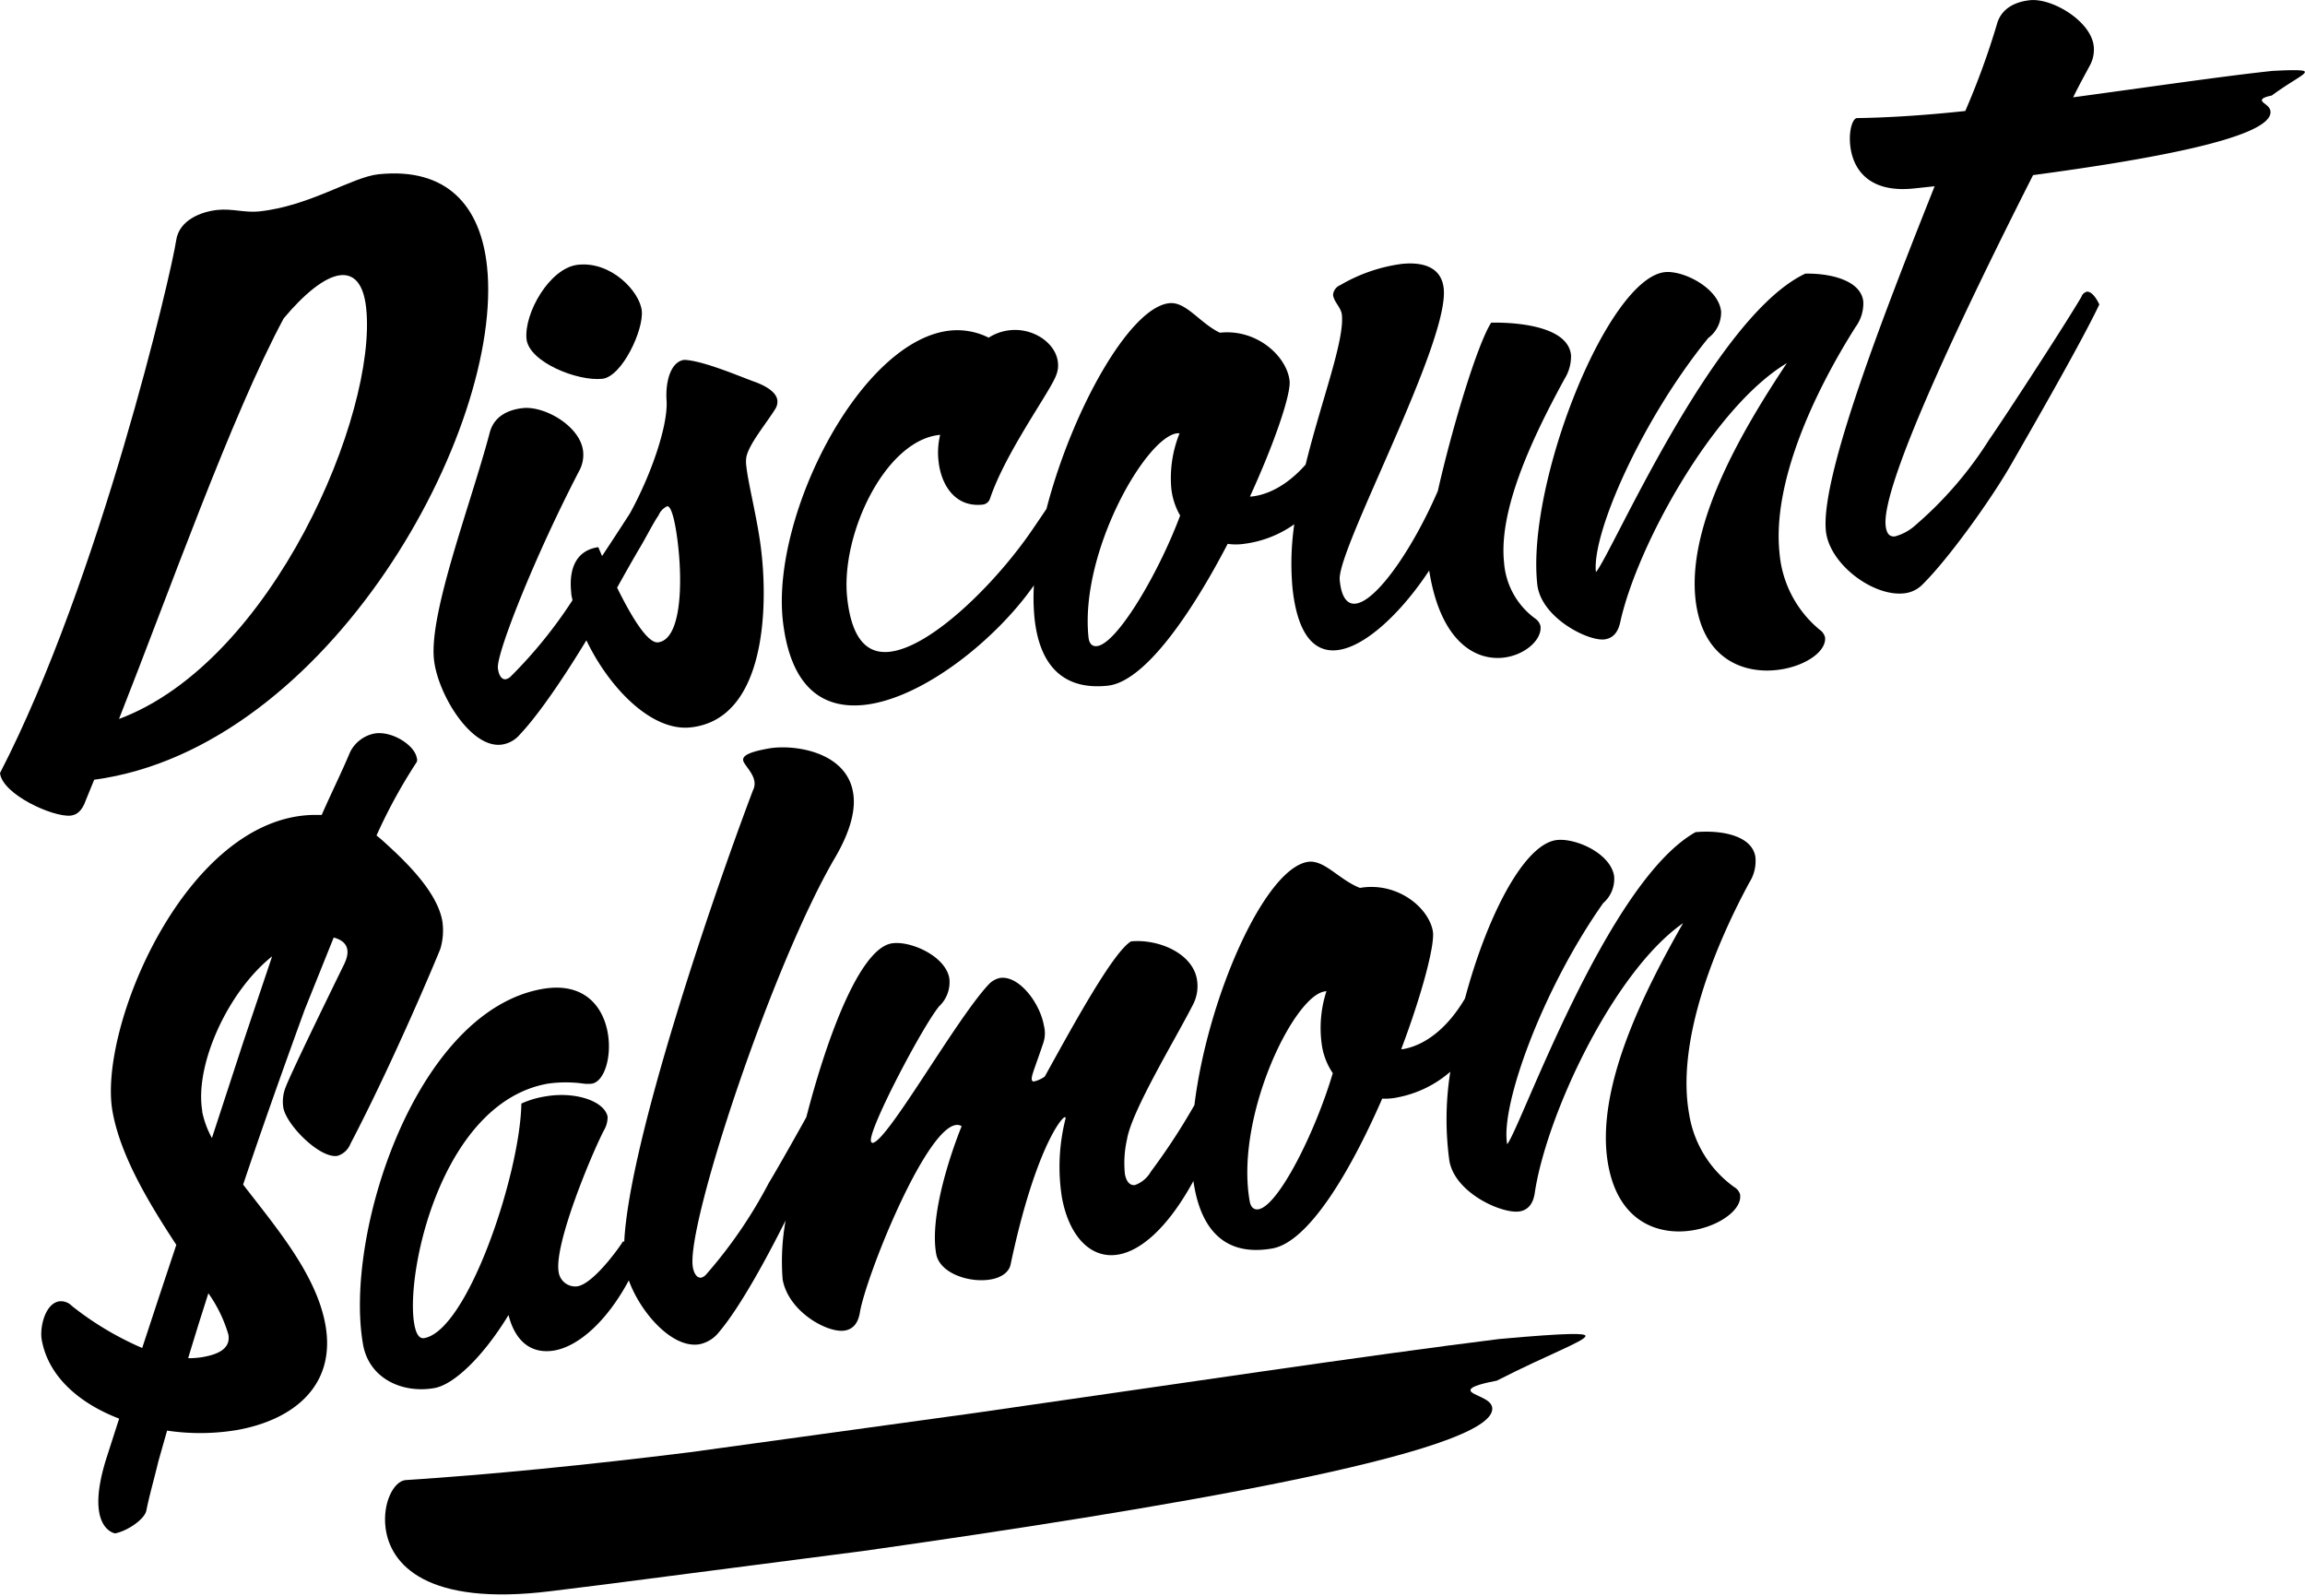 <svg id="Layer_1" data-name="Layer 1" xmlns="http://www.w3.org/2000/svg" viewBox="0 0 325 225" preserveAspectRatio="xMinYMin meet">
  <title>Discount Salmon</title>
  <g>
    <path d="M9.95,115c0.83-.09,1.61-0.59,2.17-2.22l1.16-2.84c33.22-4.49,57.83-49.49,55.39-72.37-0.91-8.58-5.68-14-15.31-13-3.73.4-9.67,4.48-16.82,5.24-2,.21-3.81-0.43-5.88-0.21-2.28.24-5.4,1.41-5.82,4.29C24.18,38.43,14.05,81.78,0,109,0.32,112,7.46,115.24,9.95,115ZM40,44.89c2.88-3.44,5.77-5.84,8-6.09,1.86-.19,3.26,1.12,3.63,4.64,1.59,14.9-13.21,49.86-34.85,57.93C23.69,83.9,32.7,58.45,40,44.89Z"></path>
    <path d="M61.19,93c0.51,4.76,5.1,12.44,9.44,12a4.08,4.08,0,0,0,2.67-1.44c2.84-3,6.55-8.61,9.38-13.28,3.1,6.5,9.07,12.88,14.69,12.28,10.35-1.11,10.94-16.24,10-24.61-0.46-4.35-1.87-9.64-2.14-12.23a4.37,4.37,0,0,1,0-1.25c0.33-1.81,2.84-4.8,4.09-6.82a1.92,1.92,0,0,0,.29-1.18c-0.13-1.25-1.8-2.11-3.1-2.6-1.85-.64-7.23-3-10-3.13-1.86.19-2.73,2.91-2.52,5.82,0.18,3.43-2.11,10.27-5.18,15.84-1.33,2.06-2.7,4.16-3.92,6-0.33-.77-0.53-1.25-0.53-1.25-3.1.44-4.18,3-3.82,6.37,0,0.36.11,0.74,0.18,1.11A65,65,0,0,1,72,95.39a1.44,1.44,0,0,1-.69.38c-0.62.07-1-.62-1.11-1.56-0.22-2.07,5.22-15.84,11.56-28a4.75,4.75,0,0,0,.46-2.57c-0.37-3.52-5.39-6.43-8.5-6.1-1.76.19-4,.95-4.66,3.43C66.39,71.08,60.48,86.36,61.19,93ZM90,77.59c1-1.62,2.14-3.94,2.86-4.93a2.37,2.37,0,0,1,1.22-1.28c0.62-.06,1.21,2.48,1.56,5.8,0.59,5.48.35,13-2.86,13.39-1.55.16-3.94-4-5.77-7.71C88,81.08,89,79.31,90,77.59Z"></path>
    <path d="M84.92,53.41c2.79-.3,5.86-6.9,5.57-9.6s-4.3-7-9-6.48c-4,.43-7.64,6.89-7.25,10.5C74.62,51.05,81.4,53.78,84.92,53.41Z"></path>
    <path d="M121.84,99.39c8.16-.87,18.51-9.1,23.94-16.86a29.08,29.08,0,0,0,.09,4.67c0.66,6.21,3.7,10.18,10.32,9.48,5.17-.55,11.7-10,16.91-20a7.89,7.89,0,0,0,2.3,0,15.61,15.61,0,0,0,7.09-2.76,38.45,38.45,0,0,0-.25,9c0.72,6.73,3.17,9.08,6.27,8.75,3.93-.41,9.07-5.26,13-11.23,1.58,10,6.48,12.71,10.42,12.29,3-.32,5.49-2.47,5.28-4.44a1.8,1.8,0,0,0-.74-1.07,10.75,10.75,0,0,1-4.4-7.9c-0.76-7.15,3.55-16.81,8.54-25.92a6,6,0,0,0,.9-3.34c-0.53-5-11.26-4.56-11.26-4.56-2,3.15-5.53,14.93-7.52,23.73-3.62,8.34-8.7,15.57-11.6,15.88-1.14.13-2-.84-2.23-3.32-0.46-4.24,15.48-33.46,14.66-41.12-0.32-3-2.91-3.77-5.92-3.46a23.2,23.2,0,0,0-8.68,3,1.6,1.6,0,0,0-1,1.37c0.11,1,1.13,1.76,1.24,2.79,0.39,3.67-2.86,12-5.11,21.13-2.52,2.86-5.24,4.26-7.64,4.51l-0.21,0c3.48-7.6,5.79-14.43,5.59-16.3-0.36-3.41-4.55-7.37-9.83-6.8-2.86-1.37-4.76-4.42-7.14-4.16-5.6.6-13.71,15.12-17.31,29-1.35,2-2.53,3.76-3.28,4.74-4.94,6.7-13.28,14.82-18.87,15.41-3.11.33-5.32-1.74-5.95-7.64-0.94-8.79,5.28-22.11,13-22.94h0.11a10.55,10.55,0,0,0-.23,3.69c0.36,3.41,2.37,6.55,6.2,6.14a1.23,1.23,0,0,0,1.06-.85c2.23-6.62,8.54-15.14,9.34-17.43a3.68,3.68,0,0,0,.23-1.8c-0.29-2.69-3.45-4.87-6.76-4.51a6.87,6.87,0,0,0-3,1.05,9.9,9.9,0,0,0-5.44-1c-12.63,1.34-25.17,26-23.59,40.82C111.43,96.94,116,100,121.84,99.39ZM166,61.09l0.32,0a16.82,16.82,0,0,0-1.17,7.76,9.66,9.66,0,0,0,1.25,3.84c-3.1,8.28-8.95,18.12-11.74,18.41-0.62.07-1.08-.3-1.18-1.23C152.21,77.94,161.56,61.57,166,61.09Z"></path>
    <path d="M250.91,78c-1.06-10,4.91-22.71,10.73-31.91a5.61,5.61,0,0,0,1.08-3.57c-0.31-2.9-4.41-4-8.17-3.94-13,6.09-27.46,39.87-29.53,42.08-0.59-5.48,6.5-21.52,15.84-33a4.48,4.48,0,0,0,1.81-3.75c-0.35-3.31-5.33-5.81-7.92-5.54-8.07.86-19.54,29.71-18,44,0.49,4.65,7,8,9.42,7.79,1.13-.13,1.9-0.83,2.26-2.34,2.31-10.71,13.09-30.38,23.51-36.62-6.13,9.23-14,22.43-12.89,33.19,0.9,8.39,6.58,10.61,11.44,10.08,3.83-.41,7.05-2.53,6.84-4.6a1.83,1.83,0,0,0-.75-1.07A15.73,15.73,0,0,1,250.91,78Z"></path>
    <path d="M320.38,10c-7,.75-17.35,2.27-28.07,3.72,0.86-1.76,1.74-3.32,2.44-4.65a4.66,4.66,0,0,0,.46-2.56c-0.37-3.52-5.85-6.81-9-6.48-1.76.19-4,.95-4.66,3.42a108.22,108.22,0,0,1-4.45,12.2c-5.49.59-10.79,0.94-15.28,1-0.62.06-1.17,1.8-.94,3.86,0.33,3.11,2.39,6.76,9,6.06l2.9-.31c-7.27,18.26-16.14,41.07-15.33,48.63,0.5,4.65,6.64,9.24,11,8.77a4.23,4.23,0,0,0,2.59-1.22c3.69-3.64,9.62-11.91,12.45-16.82C288.45,57,293.73,47.69,296,42.93c0,0-.83-1.89-1.76-1.8a1.1,1.1,0,0,0-.76.71c-1.59,2.79-10.4,16.39-13,20.13a53.57,53.57,0,0,1-10.43,12.1,6.93,6.93,0,0,1-2.87,1.56c-0.83.09-1.2-.5-1.31-1.53-0.62-5.9,11.54-31.16,20.79-49.41,15.27-2.05,33.88-5.18,33.47-9-0.09-.83-1.17-1.13-1.21-1.55,0-.21.27-0.44,1.39-0.67,2.72-2,4.71-2.91,4.67-3.32C325,9.92,324.23,9.79,320.38,10Z"></path>
    <path d="M211.35,188.8c-18.54,2.3-45.73,6.39-74,10.44l-40,5.51c-14.45,1.8-28.4,3.18-40.22,3.94-1.64.21-3.2,3.23-2.77,6.71,0.65,5.22,5.82,11.11,23.27,8.95l7.64-.95,36.53-4.73c40.28-5.71,89.4-13.76,88.6-20.2-0.18-1.39-3-1.74-3.07-2.45,0-.35.73-0.79,3.71-1.35,7.29-3.73,12.59-5.63,12.51-6.33C223.44,188,221.49,187.88,211.35,188.8Z"></path>
    <path d="M62.37,129.88c-0.76-4.31-5.48-8.7-8.42-11.36-0.3-.27-0.58-0.49-0.86-0.72a75,75,0,0,1,5.67-10.36,0.85,0.85,0,0,0,0-.6c-0.34-1.84-3.59-3.85-6-3.41a4.89,4.89,0,0,0-3.4,2.62c-1.16,2.78-2.66,5.79-4,8.85H44.19c-18,.35-30.4,30.1-28.33,41.78,1.12,6.34,5.21,13.06,9,18.84l-2.54,7.64-2.27,6.9a43.61,43.61,0,0,1-9.93-5.94,2.12,2.12,0,0,0-1.81-.63c-2,.36-2.72,3.76-2.43,5.39,0.92,5.23,5.34,9,10.92,11.14l-1.74,5.41c-3.25,10.11,1.16,10.77,1.16,10.77,1.69-.31,4.13-1.95,4.41-3.19,0.39-2,1.07-4.35,1.71-7l1.22-4.3a31.53,31.53,0,0,0,9.84-.08c7.89-1.4,14-6.18,12.49-14.79-1.26-7.14-7-13.82-11.61-19.82,2.8-8.33,5.78-16.69,8.67-24.63l4.1-10.2c1.44,0.38,2.66,1.35,1.46,3.79-0.09.19-7.37,15-8.23,17.3a5.48,5.48,0,0,0-.33,2.9c0.44,2.47,5.19,7.22,7.64,6.79a2.87,2.87,0,0,0,1.82-1.69c6.08-11.64,12.09-26,12.68-27.5A9.05,9.05,0,0,0,62.37,129.88ZM28.53,191.35a11.72,11.72,0,0,1-2,.15c0.45-1.51.92-3,1.42-4.65l1.43-4.5a19.39,19.39,0,0,1,2.82,5.82C32.6,190.42,30.18,191.06,28.53,191.35Zm0-34.64c-1.14-6.47,3.56-16.88,9.84-21.87L34.28,147l-4.4,13.46A13.32,13.32,0,0,1,28.5,156.71Z"></path>
    <path d="M239.07,117.33c-12.5,7-24.65,41.67-26.56,44-1-5.43,5-21.91,13.54-34a4.49,4.49,0,0,0,1.53-3.86c-0.58-3.29-5.71-5.44-8.27-5-4.63.82-9.75,11.07-12.75,22.31l-0.09.15c-2.61,4.37-5.82,6.52-8.69,7l-0.21,0c2.95-7.81,4.78-14.79,4.46-16.63-0.6-3.38-5.05-7-10.28-6.11-3-1.17-5.06-4.07-7.41-3.66-6.11,1.08-14.08,19.2-15.93,34.29l-0.23.39a90.13,90.13,0,0,1-5.92,9,4.21,4.21,0,0,1-2.21,1.87c-0.61.11-1.21-.31-1.44-1.54a15.12,15.12,0,0,1,.3-4.92c0.66-4,6.81-14.09,9.24-18.86a5.67,5.67,0,0,0,.61-3.7c-0.65-3.69-5.45-5.69-9.29-5.33-2.48,1.5-7.84,11.22-12.16,19.06a4.42,4.42,0,0,1-1.47.68,0.27,0.27,0,0,1-.36-0.26c-0.09-.51.45-1.67,1.62-5.15a4.3,4.3,0,0,0,.09-2.45c-0.58-3.28-3.6-7.18-6.26-6.71a3.06,3.06,0,0,0-1.53.9c-4.63,4.94-14.19,22-16.34,22.34a0.26,0.26,0,0,1-.26-0.27c-0.31-1.75,7.37-16.32,9.63-19a4.65,4.65,0,0,0,1.42-3.95c-0.56-3.18-5.6-5.35-8.16-4.9-4.38.78-8.94,12.68-12,24.5-2.15,3.87-4.27,7.59-5.31,9.31a65.79,65.79,0,0,1-8.82,12.87,1.48,1.48,0,0,1-.66.44c-0.62.1-1.05-.56-1.21-1.48-1-5.84,11.18-42.56,20-57.65,2.36-4,3-7.08,2.58-9.33-1-5.74-8.38-6.76-11.87-6.15-3,.53-3.72,1.09-3.61,1.69s1.35,1.66,1.57,2.9a2,2,0,0,1-.19,1.3c-5.95,15.72-17.46,49.67-18.15,63.63l-0.19,0c-0.82,1.31-4.24,5.93-6.39,6.31a2.36,2.36,0,0,1-2.67-2c-0.69-3.89,4.66-16.67,6.39-20a3.64,3.64,0,0,0,.51-1.89c-0.38-2.15-4.45-3.65-8.85-2.87a12.9,12.9,0,0,0-3.31,1c-0.16,9.85-7.55,32-13.7,33.07-0.72.12-1.17-.65-1.4-2-1.29-7.28,3.88-31.24,18.84-33.88a18,18,0,0,1,5.06,0,5.1,5.1,0,0,0,1.16,0c1.74-.31,2.82-3.78,2.22-7.16-0.65-3.69-3.29-7.23-9.23-6.19-17.93,3.17-28,34.76-25.27,50.13,0.85,4.82,5.56,6.94,10.07,6.14,2.77-.49,6.92-4.5,10.44-10.3,1,3.95,3.41,5.53,6.48,5,3.33-.59,7.33-4,10.48-9.88,1.61,4.47,6.11,9.69,10,9a4.72,4.72,0,0,0,2.75-1.75c3-3.54,6.8-10.6,9.36-15.7a32.46,32.46,0,0,0-.42,8.31c0.82,4.61,6.42,7.63,8.78,7.21,1.13-.2,1.84-1,2.1-2.48,0.81-5,9.09-25.71,13.49-26.49a1.17,1.17,0,0,1,.87.16s-4.75,11.41-3.59,18c0.49,2.77,4.75,4.14,7.72,3.6,1.44-.25,2.58-1,2.79-2.18,3.28-15.49,7-20.58,7.64-20.7l0.12,0.09a27.66,27.66,0,0,0-.55,11.19c1,5.53,4.09,8.79,8,8.09,3.17-.56,6.95-3.77,10.56-10.38,0,0.26.07,0.53,0.11,0.79,1.09,6.15,4.39,9.9,11,8.74,5.12-.91,11-10.82,15.5-21.13a8.35,8.35,0,0,0,2.29-.2,15.8,15.8,0,0,0,7.31-3.59,42.84,42.84,0,0,0-.13,12.57c0.82,4.61,7.57,7.54,9.93,7.12,1.12-.2,1.84-1,2.09-2.48,1.57-10.85,11-31.22,20.93-38.16-5.48,9.63-12.46,23.34-10.57,34,1.47,8.3,7.29,10.13,12.1,9.28,3.79-.67,6.87-3,6.5-5.06a1.8,1.8,0,0,0-.81-1,15.69,15.69,0,0,1-6.38-10.39c-1.76-9.93,3.33-23,8.51-32.57a5.62,5.62,0,0,0,.84-3.64C247,117.84,242.82,117,239.07,117.33ZM177.46,170.5c-0.61.11-1.1-.23-1.26-1.15-2.08-11.78,6.11-28.77,10.52-29.55l0.31-.06a16.8,16.8,0,0,0-.62,7.82,9.6,9.6,0,0,0,1.51,3.75C185.4,159.8,180.23,170,177.46,170.5Z"></path>
  </g>
</svg>
